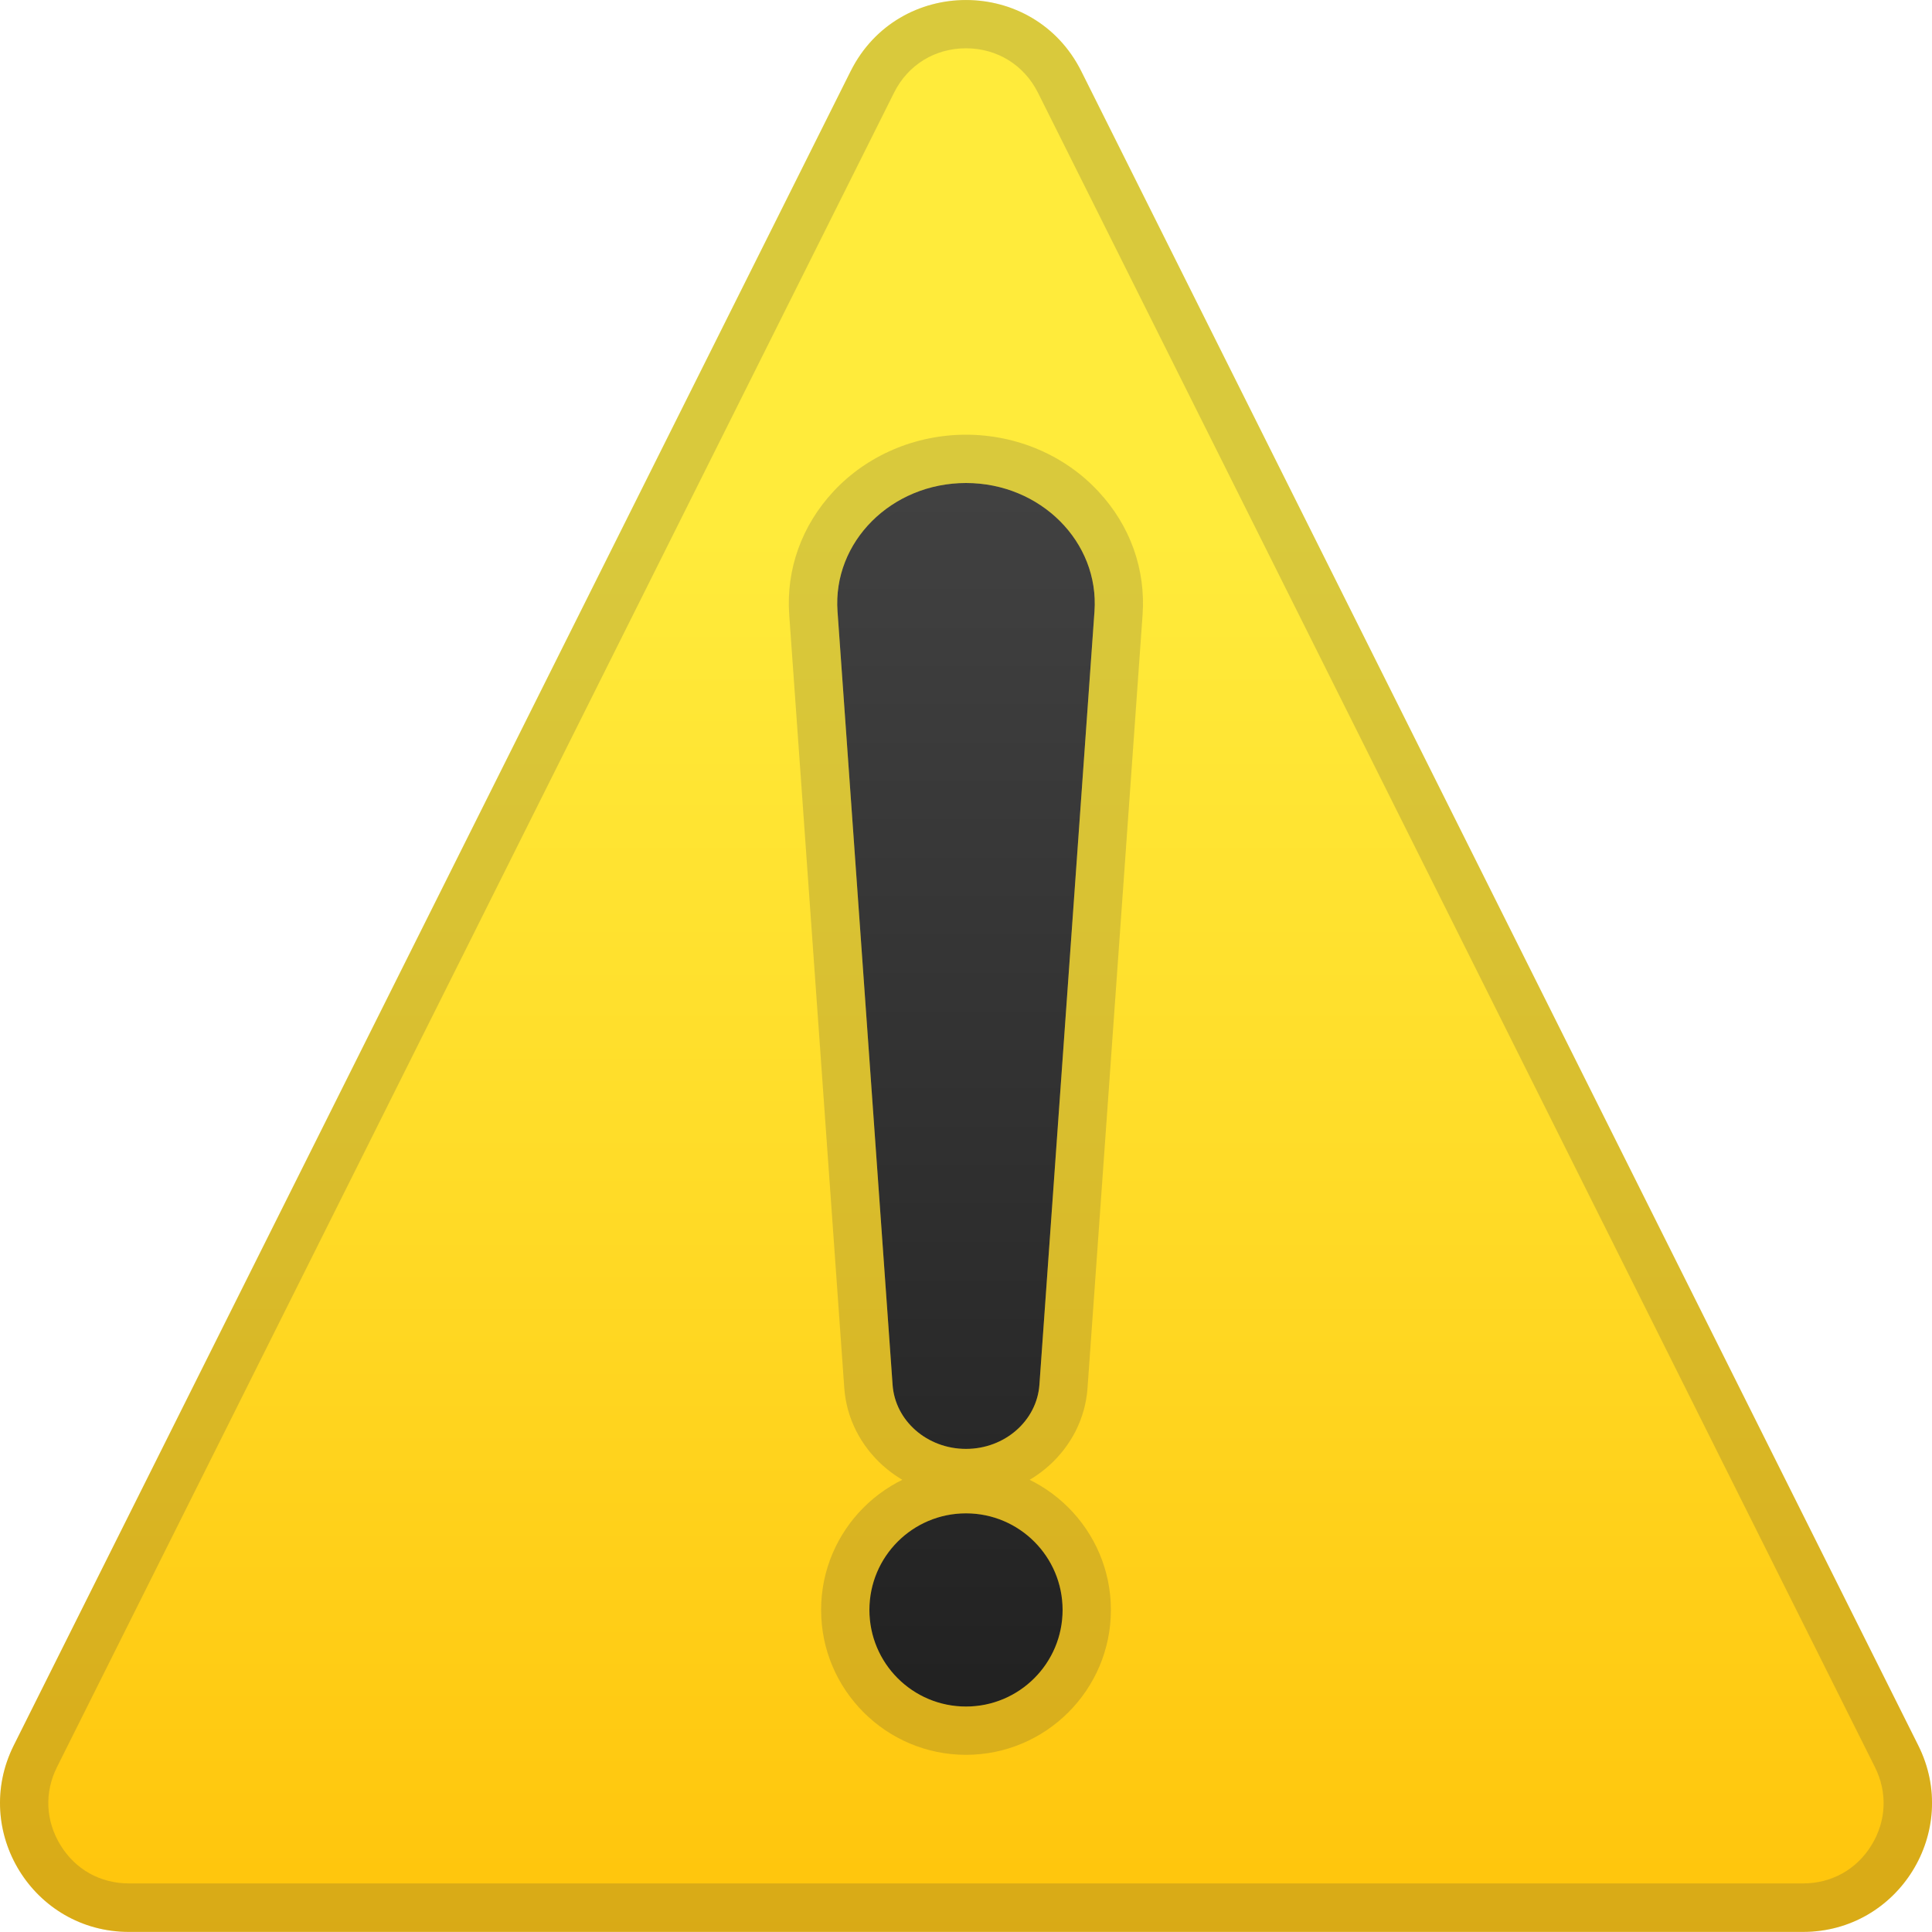 <svg width="20" height="20" viewBox="0 0 20 20" fill="none" xmlns="http://www.w3.org/2000/svg">
<path d="M8.806 0.736L0.142 18.069C-0.3 18.955 0.343 19.999 1.335 19.999H18.664C19.656 19.999 20.301 18.955 19.858 18.069L11.193 0.736C10.701 -0.245 9.298 -0.245 8.806 0.736Z" fill="url(#paint0_linear_11246_34118)"/>
<g opacity="0.2">
<path d="M10 0.5C10.321 0.5 10.601 0.672 10.745 0.96L19.409 18.293C19.541 18.556 19.527 18.852 19.373 19.102C19.218 19.354 18.959 19.497 18.664 19.497H1.335C1.04 19.497 0.782 19.354 0.627 19.102C0.472 18.851 0.458 18.556 0.59 18.293L9.255 0.96C9.398 0.672 9.678 0.5 10 0.5ZM10 0C9.526 0 9.053 0.245 8.806 0.737L0.142 18.069C-0.3 18.956 0.343 19.999 1.335 19.999H18.664C19.656 19.999 20.301 18.956 19.858 18.069L11.193 0.737C10.946 0.245 10.473 0 10 0Z" fill="#424242"/>
</g>
<g opacity="0.2">
<path d="M10 5C10.771 5 11.381 5.61 11.33 6.33L10.76 14.335C10.733 14.708 10.401 14.999 10 14.999C9.598 14.999 9.266 14.708 9.24 14.335L8.67 6.33C8.618 5.61 9.228 5 10 5ZM10 4.5C9.476 4.5 8.976 4.713 8.628 5.087C8.3 5.44 8.136 5.893 8.17 6.365L8.74 14.37C8.786 15.003 9.34 15.499 10 15.499C10.66 15.499 11.213 15.003 11.258 14.37L11.828 6.365C11.861 5.893 11.7 5.44 11.37 5.087C11.023 4.713 10.523 4.5 10 4.5Z" fill="#424242"/>
<path d="M10 15.666C10.551 15.666 11 16.114 11 16.666C11 17.218 10.551 17.666 10 17.666C9.448 17.666 9 17.218 9 16.666C9 16.114 9.448 15.666 10 15.666ZM10 15.166C9.173 15.166 8.5 15.839 8.5 16.666C8.5 17.493 9.173 18.166 10 18.166C10.826 18.166 11.5 17.493 11.5 16.666C11.5 15.839 10.826 15.166 10 15.166Z" fill="#424242"/>
</g>
<path d="M10 5C10.771 5 11.381 5.61 11.33 6.33L10.76 14.335C10.733 14.708 10.401 14.999 10 14.999C9.598 14.999 9.266 14.708 9.24 14.335L8.67 6.33C8.618 5.61 9.228 5 10 5Z" fill="url(#paint1_linear_11246_34118)"/>
<path d="M10 17.666C10.552 17.666 11 17.218 11 16.666C11 16.114 10.552 15.666 10 15.666C9.447 15.666 9 16.114 9 16.666C9 17.218 9.447 17.666 10 17.666Z" fill="url(#paint2_linear_11246_34118)"/>
<defs>
<linearGradient id="paint0_linear_11246_34118" x1="10" y1="5.499" x2="10" y2="21.139" gradientUnits="userSpaceOnUse">
<stop stop-color="#FFEB3B"/>
<stop offset="0.419" stop-color="#FFDC28"/>
<stop offset="0.995" stop-color="#FFC107"/>
</linearGradient>
<linearGradient id="paint1_linear_11246_34118" x1="10" y1="4.708" x2="10" y2="17.823" gradientUnits="userSpaceOnUse">
<stop stop-color="#424242"/>
<stop offset="1" stop-color="#212121"/>
</linearGradient>
<linearGradient id="paint2_linear_11246_34118" x1="10" y1="4.708" x2="10" y2="17.823" gradientUnits="userSpaceOnUse">
<stop stop-color="#424242"/>
<stop offset="1" stop-color="#212121"/>
</linearGradient>
</defs>
</svg>
